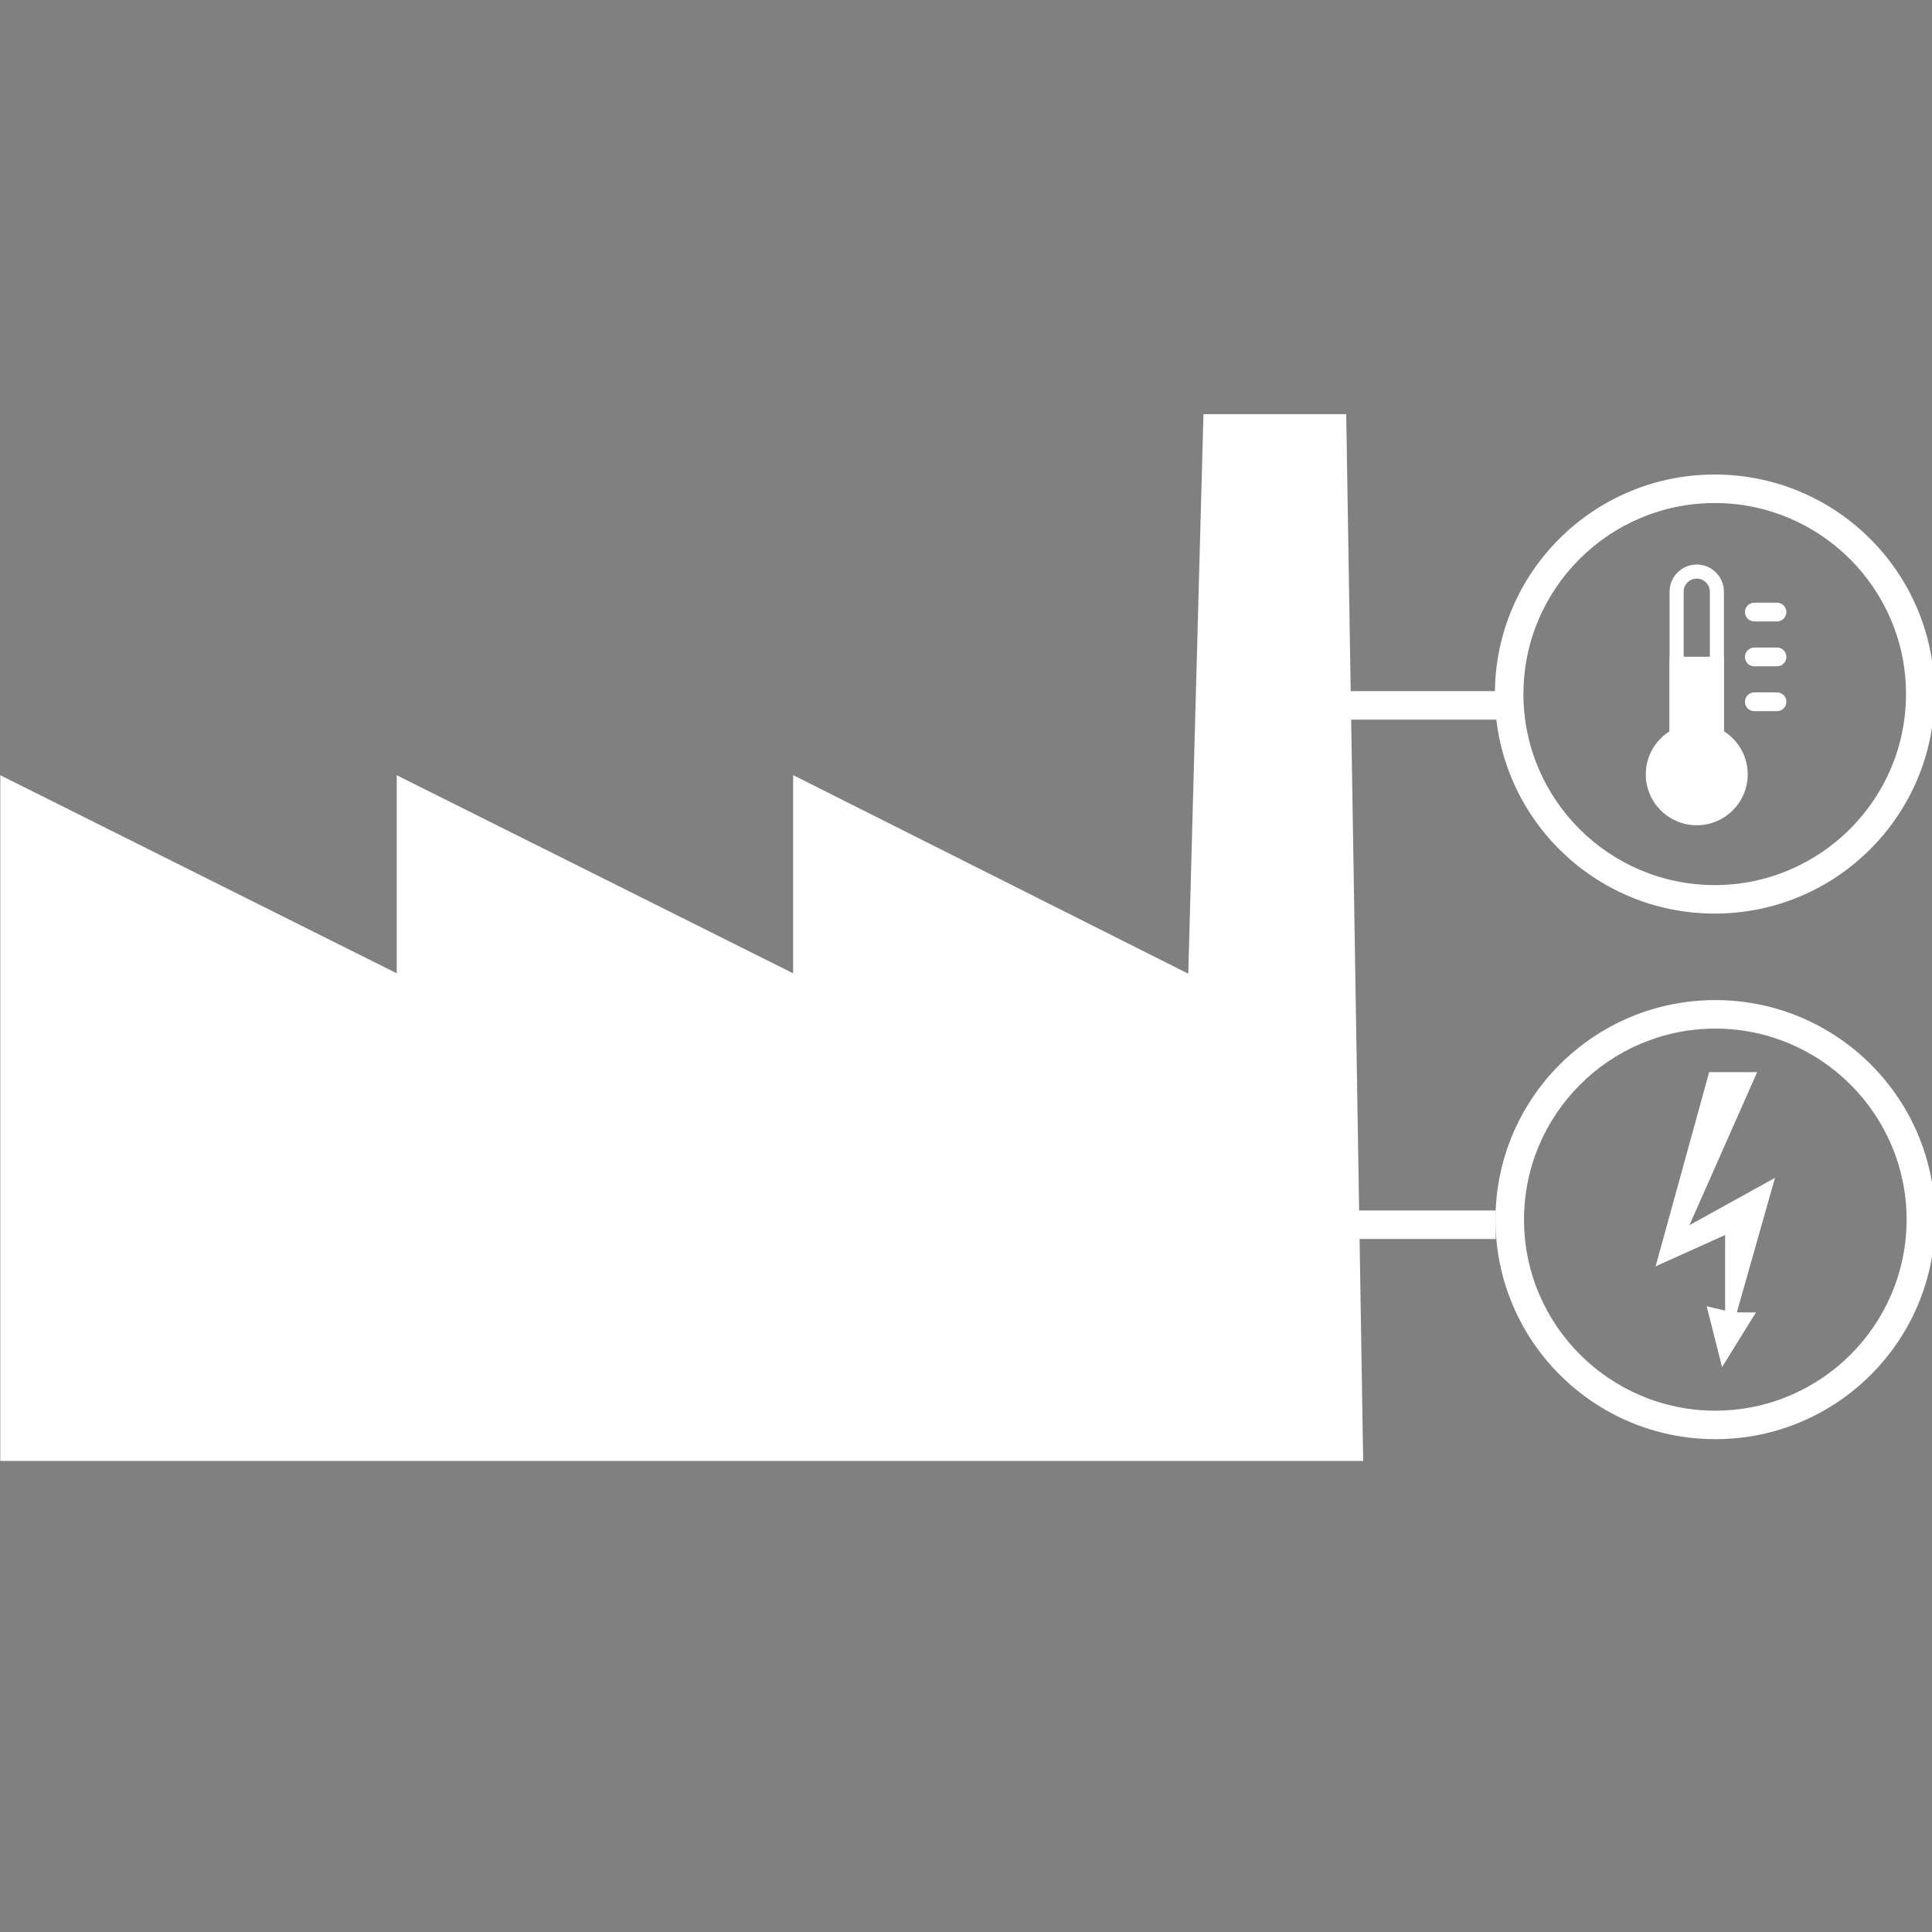 <?xml version="1.0" encoding="UTF-8" standalone="no"?>
<svg
   xmlns:dc="http://purl.org/dc/elements/1.1/"
   xmlns:cc="http://creativecommons.org/ns#"
   xmlns:rdf="http://www.w3.org/1999/02/22-rdf-syntax-ns#"
   xmlns:svg="http://www.w3.org/2000/svg"
   xmlns="http://www.w3.org/2000/svg"
   width="500"
   height="500"
   viewBox="0 0 132.292 132.292"
   version="1.1"
   id="svg1054">
  <rect x="0" y="0" width="132.292" height="132.292" fill="#808080" stroke="none"/>
  <defs
     id="defs1048" />
  <g
     style="fill:none;stroke-width:0.825"
     id="ic_x5F_03_Photovoltaik-Freiflächenanlage__x28_nicht_nachgeführt_x29_"
     transform="matrix(0.321,0,0,0.321,0.211,33.327)">
    <g
       style="fill:none;stroke-width:0.558"
       transform="matrix(1.76,0,0,1.76,-16.869,-151.836)"
       id="ic_x5F_16_Laufwasserkraftwerk">
      <g
         transform="matrix(0.756,0,0,0.757,8.879,68.394)"
         id="ic_x5F_80_Haushalt_als_Stromverbraucher"
         style="fill:none">
        <g
           transform="matrix(0.741,0,0,0.739,53.672,12.032)"
           id="ic_x5F_81_Industrieller_Stromverbraucher"
           style="fill:none">
          <g
             id="layer1"
             transform="matrix(0.837,0,0,0.837,-387.231,-0.062)">
            <g
               style="display:inline"
               id="layer0-74-1"
               transform="matrix(1.476,0,0,1.476,233.553,-238.128)">
              <g
                 style="fill:none"
                 id="ic_x5F_81_Industrieller_Stromverbraucher-5"
                 transform="translate(91.925,156.362)">
                <g
                   style="fill:none"
                   id="g1935-6">
                  <g
                     style="fill:#002e4f;fill-opacity:1"
                     id="polygon1945-2">
                    <path
                       style="fill:#ffffff;fill-opacity:1"
                       id="shape0-60-2"
                       transform="matrix(2.136,0,0,1.826,5.185,4.989)"
                       d="M 0,100.531 V 34.675 L 32.503,53.699 V 34.675 L 65.006,53.699 V 34.666 L 97.402,53.736 98.646,0 h 11.705 l 1.391,100.531 z" />
                  </g>
                </g>
                <path
                   style="fill:#ffffff;fill-opacity:1"
                   id="shape2-83-1"
                   transform="translate(295.079,120.374)"
                   d="M 9.378,0 0,34.059 12.178,28.561 V 41.819 L 8.946,41.063 11.64,51.734 17.569,42.143 14.226,42.134 20.909,18.539 5.928,26.838 17.784,0 Z" />
                <g
                   style="fill:none"
                   id="group0-8-4"
                   transform="translate(266.408,107.117)">
                  <path
                     style="fill:#ffffff;fill-opacity:1"
                     id="shape3-06-7"
                     transform="translate(0.625,0.625)"
                     d="M 38.5,5 C 56.972,5 72,20.028 72,38.5 72,56.972 56.972,72 38.5,72 20.028,72 5,56.972 5,38.5 5,20.028 20.028,5 38.5,5 m 0,-5 C 17.237,0 0,17.236 0,38.5 0,59.763 17.237,77 38.5,77 59.763,77 77,59.763 77,38.5 77,17.236 59.763,0 38.5,0 Z" />
                </g>
                <path
                   style="fill:none;stroke:#ffffff;stroke-width:5;stroke-linecap:butt;stroke-linejoin:miter;stroke-miterlimit:10;stroke-opacity:1"
                   id="shape4-5-3"
                   transform="translate(238.075,147.138)"
                   d="M 29,0 H 0" />
              </g>
            </g>
            <path
               style="display:inline;fill:none;stroke:#ffffff;stroke-width:7.378;stroke-linecap:butt;stroke-linejoin:miter;stroke-miterlimit:10;stroke-dasharray:none;stroke-opacity:1"
               id="shape2-5-2-5-7-52"
               d="M 769.26,75.404 H 742.004 720.263" />
            <g
               style="display:inline;fill:#000000;fill-opacity:1"
               id="group0-3-1-7-7-4"
               transform="matrix(1.476,0,0,1.476,762.303,14.722)">
              <path
                 style="fill:#ffffff;fill-opacity:1"
                 id="shape1-1-1-2-5-2"
                 transform="translate(0.625,0.625)"
                 d="M 38.5,5 C 56.972,5 72,20.028 72,38.5 72,56.972 56.972,72 38.5,72 20.028,72 5,56.972 5,38.5 5,20.028 20.028,5 38.5,5 m 0,-5 C 17.237,0 0,17.236 0,38.5 0,59.763 17.237,77 38.5,77 59.763,77 77,59.763 77,38.5 77,17.236 59.763,0 38.5,0 Z" />
            </g>
            <g
               style="display:inline;fill:#ff0000;fill-opacity:1;stroke:#000000;stroke-opacity:1"
               id="layer0-2-8-48"
               transform="matrix(0.127,0,0,0.127,587.789,-71.086)">
              <g
                 style="fill:#000000;fill-opacity:1;stroke:#000000;stroke-opacity:1"
                 id="ic_x5F_108_Wärme-9-2"
                 transform="matrix(1.476,0,0,1.476,1687.605,865.472)">
                <g
                   style="fill:#000000;fill-opacity:1;stroke:#000000;stroke-opacity:1"
                   id="group0-7-1-6">
                  <path
                     style="fill:#ffffff;fill-opacity:1;stroke:none;stroke-opacity:1"
                     id="shape0-48-1-8"
                     transform="translate(0.625,220.089)"
                     d="m 140.542,70.271 c 0,38.811 -31.467,70.265 -70.271,70.265 C 31.453,140.536 0,109.082 0,70.271 0,31.458 31.454,0 70.271,0 c 38.805,0 70.271,31.459 70.271,70.271 z" />
                  <g
                     style="fill:#000000;fill-opacity:1;stroke:#000000;stroke-opacity:1"
                     id="group1-3-9-3"
                     transform="translate(32.787)">
                    <path
                       style="fill:#ffffff;fill-opacity:1;stroke:none;stroke-opacity:1"
                       id="shape1-3-1-8"
                       transform="translate(0.625,0.625)"
                       d="m 37.484,19.424 c 9.95,0 18.046,8.099 18.046,18.055 V 220.334 H 19.425 V 37.479 C 19.424,27.523 27.526,19.424 37.484,19.424 M 37.484,0 C 16.791,0 0,16.777 0,37.479 v 202.28 H 74.955 V 37.479 C 74.955,16.777 58.177,0 37.484,0 Z" />
                  </g>
                  <rect
                     style="fill:#ffffff;fill-opacity:1;stroke:none;stroke-opacity:1"
                     id="shape2-3-8-9"
                     transform="translate(33.411,127.955)"
                     y="0"
                     x="0"
                     height="112.429"
                     width="74.955" />
                  <path
                     style="fill:#000000;fill-opacity:1;stroke:#ffffff;stroke-width:25.9;stroke-linecap:round;stroke-linejoin:miter;stroke-miterlimit:2;stroke-opacity:1"
                     id="shape3-7-8-62"
                     transform="translate(150.306,66.25)"
                     d="M 0,0 H 31.232" />
                  <path
                     style="fill:#000000;fill-opacity:1;stroke:#ffffff;stroke-width:25.9;stroke-linecap:round;stroke-linejoin:miter;stroke-miterlimit:2;stroke-opacity:1"
                     id="shape4-1-6-7"
                     transform="translate(150.306,128.188)"
                     d="M 0,0 H 31.232" />
                  <path
                     style="fill:#000000;fill-opacity:1;stroke:#ffffff;stroke-width:25.9;stroke-linecap:round;stroke-linejoin:miter;stroke-miterlimit:2;stroke-opacity:1"
                     id="shape5-64-8-7"
                     transform="translate(150.306,190.128)"
                     d="M 0,0 H 31.232" />
                </g>
              </g>
            </g>
          </g>
        </g>
      </g>
    </g>
  </g>
</svg>
